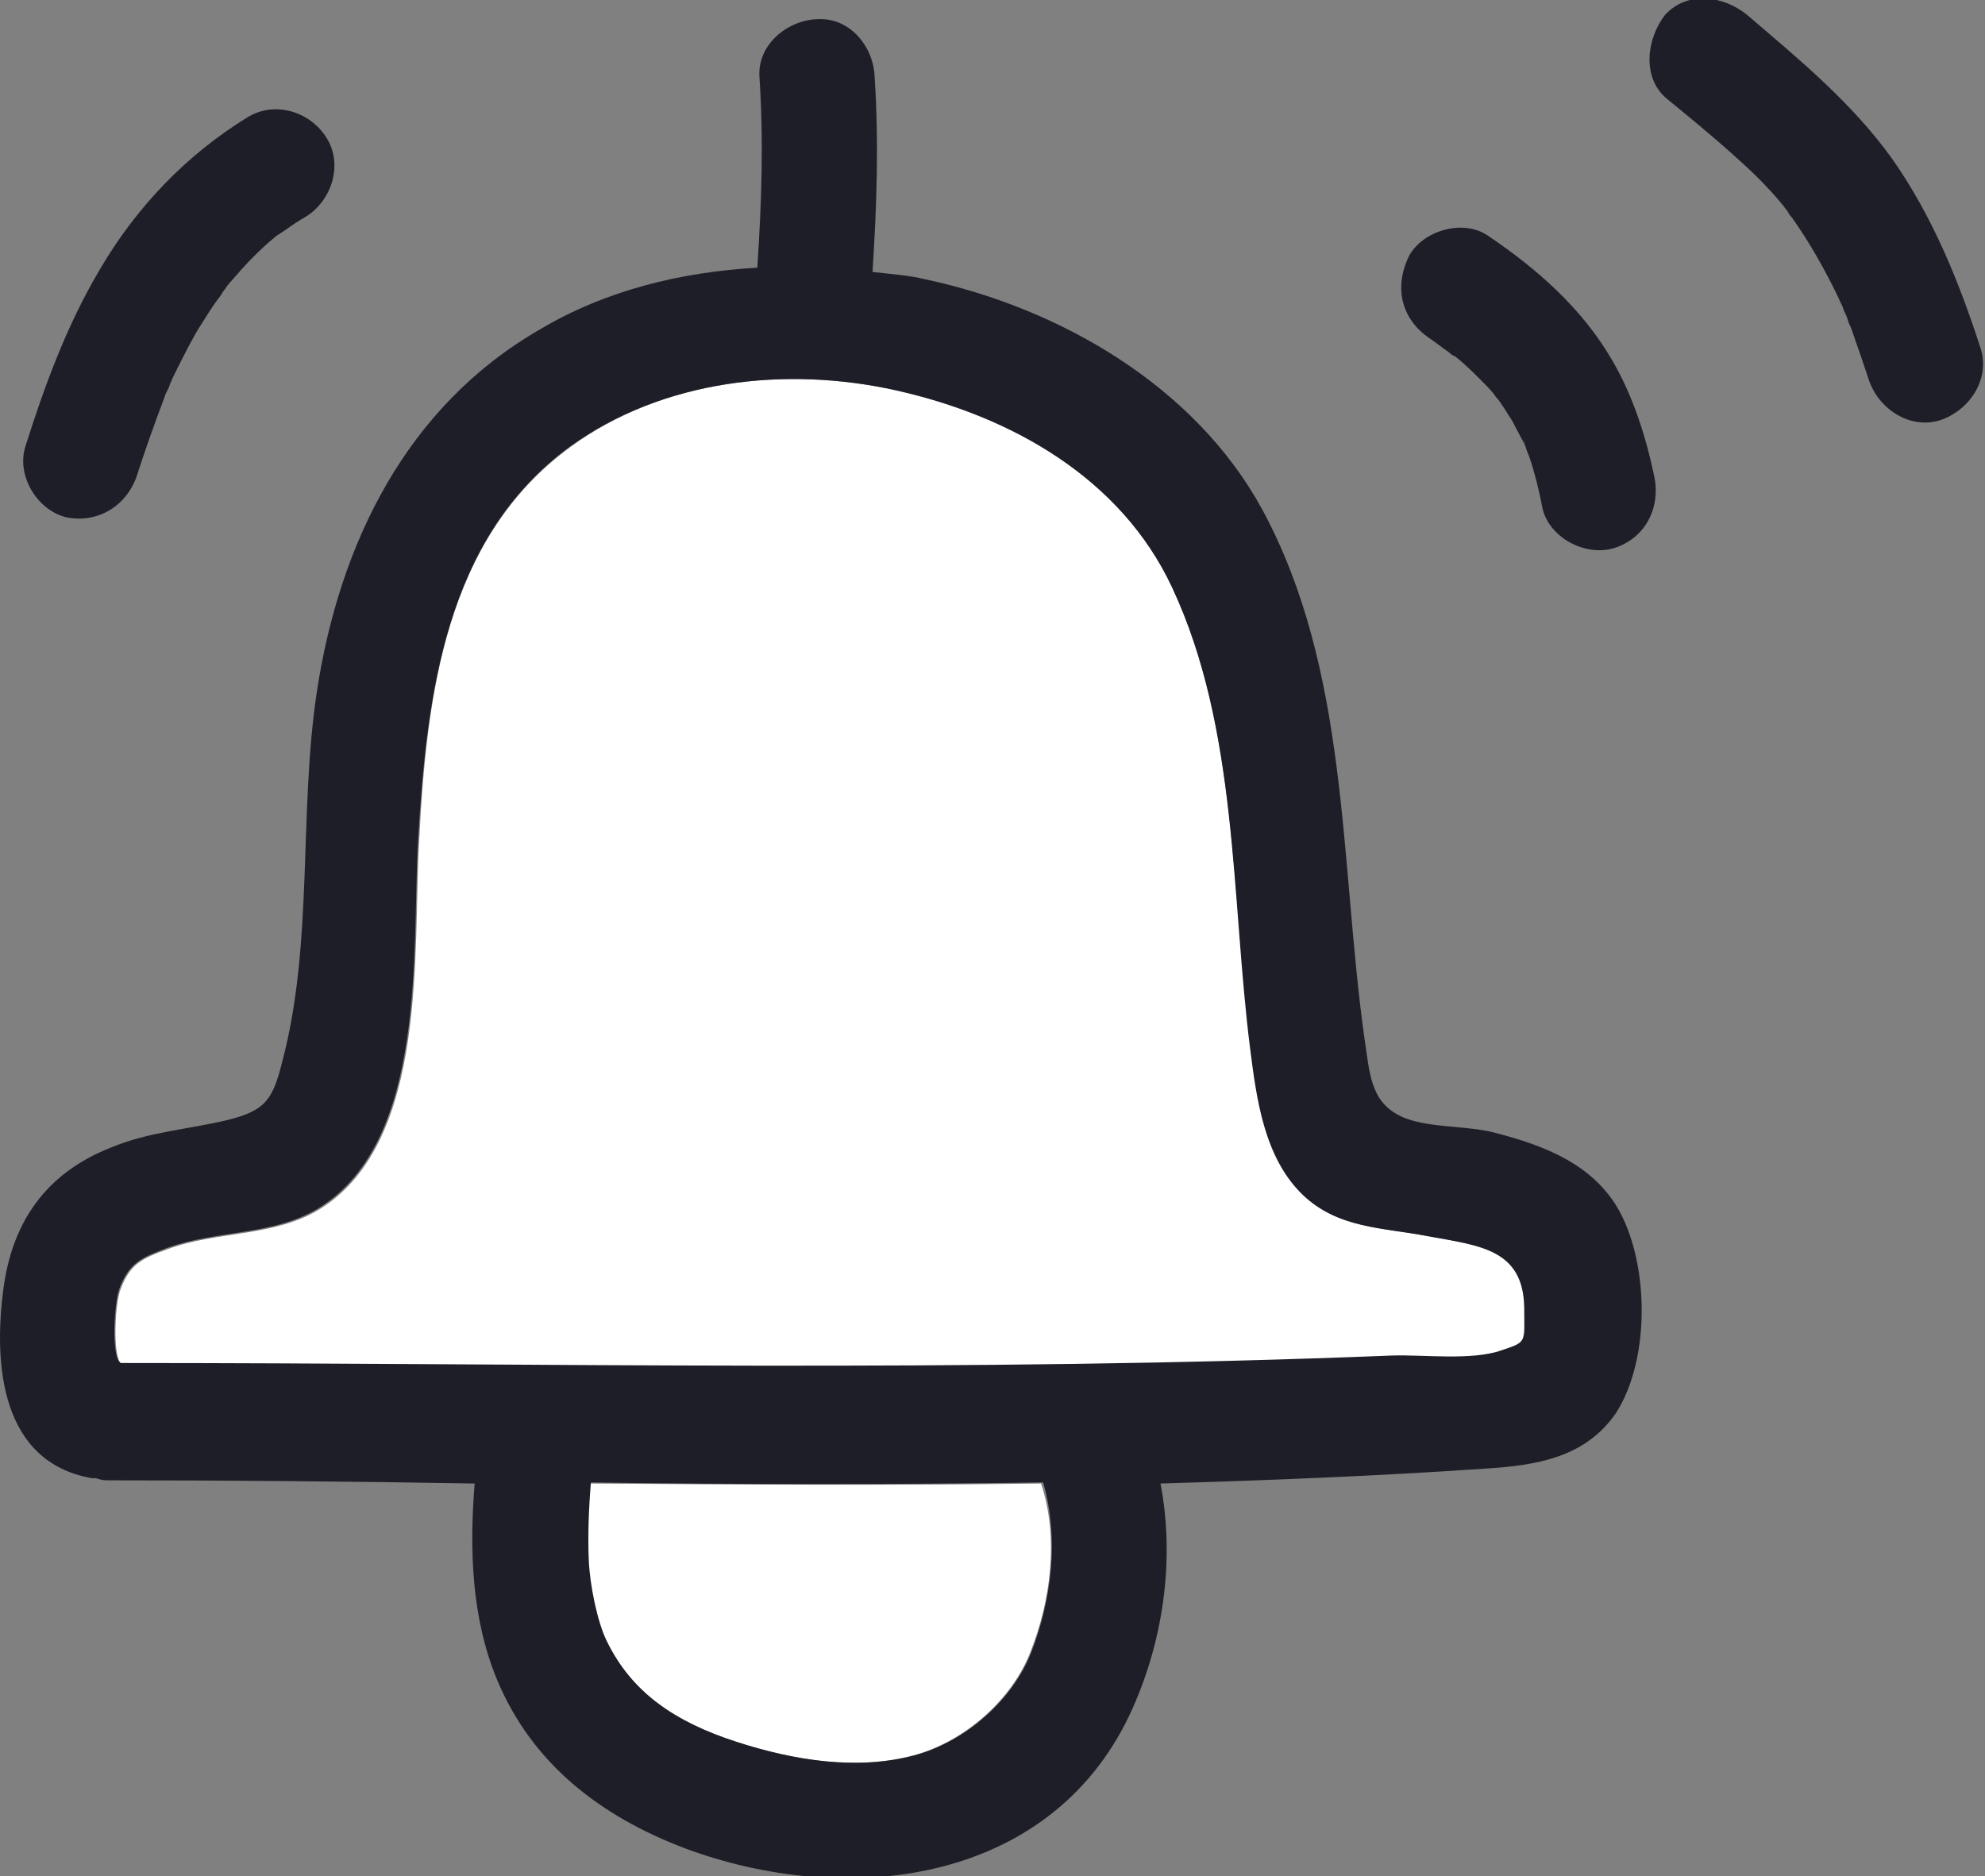 <?xml version="1.0" encoding="utf-8"?>
<!-- Generator: Adobe Illustrator 25.4.1, SVG Export Plug-In . SVG Version: 6.00 Build 0)  -->
<svg version="1.1" id="레이어_1" xmlns="http://www.w3.org/2000/svg" xmlns:xlink="http://www.w3.org/1999/xlink" x="0px"
	 y="0px" viewBox="0 0 18.61 17.59" style="enable-background:new 0 0 18.61 17.59;" xml:space="preserve">
<rect x="0" y="0" width="18.61" height="17.59" fill="#808080" stroke="none"/>
<style type="text/css">
	.st0{fill:#FFFFFF;}
	.st1{fill:#1E1E28;}
</style>
<g>
	<path class="st0" d="M5.51,14.63c0.01,0.23,0.08,0.58,0.17,0.76c0.24,0.48,0.65,0.75,1.21,0.94c0.56,0.18,1.14,0.27,1.67,0.13
		c0.49-0.13,0.93-0.53,1.1-0.97c0.19-0.48,0.27-1.07,0.1-1.58c-1.41,0.02-2.83,0.01-4.24,0C5.51,14.15,5.5,14.39,5.51,14.63z"/>
	<path class="st0" d="M10.99,5.51C10.51,4.48,9.47,3.9,8.4,3.66c-1.03-0.23-2.19-0.1-3.05,0.53C4.17,5.05,4,6.53,3.93,7.88
		c-0.06,1.02,0.09,2.81-0.92,3.45c-0.43,0.27-0.97,0.21-1.43,0.38c-0.25,0.09-0.36,0.14-0.45,0.38c-0.05,0.12-0.08,0.63,0.01,0.7
		c3.97,0,7.95,0.09,11.92-0.07c0.29-0.01,0.75,0.05,1.03-0.05c0.24-0.09,0.21-0.07,0.21-0.41c0-0.55-0.42-0.58-0.91-0.67
		c-0.42-0.08-0.85-0.07-1.17-0.39c-0.36-0.35-0.43-0.9-0.49-1.37C11.54,8.4,11.61,6.83,10.99,5.51z"/>
	<path class="st1" d="M15.19,11.37c-0.24-0.45-0.71-0.63-1.18-0.75c-0.26-0.07-0.66-0.04-0.89-0.16c-0.28-0.14-0.28-0.42-0.33-0.74
		c-0.23-1.65-0.14-3.44-0.96-4.95C11.2,3.62,9.94,2.89,8.68,2.62c-0.16-0.04-0.33-0.05-0.5-0.07C8.22,1.94,8.24,1.33,8.2,0.72
		C8.19,0.44,7.97,0.16,7.66,0.18C7.38,0.19,7.1,0.42,7.12,0.72c0.04,0.6,0.02,1.19-0.02,1.79C6.39,2.55,5.68,2.72,5.06,3.09
		C3.81,3.81,3.18,5.1,2.97,6.49C2.8,7.62,2.94,8.83,2.65,9.94c-0.09,0.36-0.15,0.47-0.51,0.56c-0.37,0.09-0.74,0.11-1.1,0.26
		c-0.61,0.24-0.93,0.7-1.01,1.34c-0.09,0.7-0.02,1.61,0.83,1.76c0.02,0,0.03,0,0.04,0c0.03,0.01,0.06,0.02,0.1,0.02
		c1.15,0,2.3,0.01,3.45,0.03c-0.05,0.62-0.03,1.26,0.21,1.84c0.33,0.79,0.97,1.28,1.76,1.58c1.5,0.56,3.41,0.35,4.17-1.25
		c0.31-0.66,0.43-1.44,0.29-2.17c1.02-0.03,2.03-0.07,3.05-0.14c0.47-0.03,0.93-0.1,1.22-0.52C15.47,12.75,15.46,11.88,15.19,11.37z
		 M9.67,15.49c-0.17,0.44-0.61,0.84-1.1,0.97c-0.53,0.14-1.12,0.05-1.67-0.13c-0.56-0.18-0.97-0.45-1.21-0.94
		c-0.09-0.18-0.16-0.53-0.17-0.76c-0.01-0.24,0-0.49,0.02-0.73c1.41,0.02,2.83,0.02,4.24,0C9.93,14.42,9.86,15,9.67,15.49z
		 M14.08,12.66c-0.28,0.1-0.73,0.04-1.03,0.05c-3.97,0.16-7.95,0.07-11.92,0.07c-0.09-0.06-0.06-0.57-0.01-0.7
		c0.09-0.24,0.21-0.29,0.45-0.38c0.47-0.17,1-0.11,1.43-0.38c1.01-0.64,0.86-2.43,0.92-3.45C4,6.53,4.17,5.05,5.34,4.19
		C6.21,3.56,7.37,3.43,8.4,3.66c1.08,0.24,2.11,0.82,2.59,1.85c0.62,1.33,0.55,2.9,0.73,4.32c0.06,0.47,0.13,1.02,0.49,1.37
		c0.33,0.32,0.76,0.31,1.17,0.39c0.49,0.09,0.9,0.12,0.91,0.67C14.29,12.59,14.32,12.58,14.08,12.66z"/>
	<g>
		<g>
			<path class="st1" d="M13.4,3.17c0.06,0.04,0.12,0.09,0.18,0.13c0.08,0.06-0.06-0.05-0.01-0.01c0.02,0.02,0.04,0.04,0.07,0.05
				c0.09,0.07,0.17,0.15,0.25,0.23c0.04,0.04,0.08,0.08,0.12,0.13c0.01,0.02,0.03,0.04,0.04,0.05c0.04,0.05-0.08-0.11-0.03-0.04
				c0.06,0.08,0.11,0.16,0.16,0.24c0.04,0.08,0.08,0.15,0.12,0.23c0.03,0.06-0.05-0.13-0.02-0.06c0.01,0.02,0.02,0.04,0.02,0.06
				c0.01,0.04,0.03,0.08,0.04,0.11c0.05,0.15,0.09,0.31,0.12,0.47c0.06,0.28,0.4,0.46,0.67,0.38c0.29-0.09,0.44-0.37,0.38-0.67
				c-0.08-0.38-0.2-0.76-0.4-1.1c-0.28-0.48-0.7-0.85-1.16-1.16c-0.23-0.16-0.61-0.05-0.74,0.19C13.06,2.71,13.15,3,13.4,3.17
				L13.4,3.17z"/>
		</g>
	</g>
	<g>
		<g>
			<path class="st1" d="M15.62,0.92c0.22,0.18,0.44,0.36,0.65,0.55c0.1,0.09,0.21,0.19,0.3,0.29c0.05,0.05,0.1,0.11,0.15,0.17
				c0.02,0.03,0.04,0.05,0.06,0.08c-0.05-0.06,0,0.01,0.02,0.03c0.17,0.24,0.31,0.49,0.44,0.76c0.01,0.03,0.03,0.06,0.04,0.09
				c0,0.01,0.04,0.1,0.02,0.05c-0.02-0.06,0.03,0.07,0.03,0.08c0.01,0.03,0.03,0.06,0.04,0.1c0.05,0.14,0.1,0.29,0.15,0.44
				c0.09,0.27,0.38,0.47,0.67,0.38c0.27-0.09,0.47-0.38,0.38-0.67c-0.2-0.62-0.45-1.24-0.83-1.78c-0.38-0.53-0.87-0.93-1.36-1.35
				c-0.22-0.18-0.56-0.23-0.77,0C15.44,0.36,15.39,0.72,15.62,0.92L15.62,0.92z"/>
		</g>
	</g>
	<g>
		<g>
			<path class="st1" d="M1.28,4.47c0.08-0.25,0.17-0.5,0.26-0.74C1.55,3.7,1.56,3.67,1.58,3.64c-0.03,0.06-0.03,0.07,0,0
				C1.6,3.58,1.63,3.52,1.66,3.46C1.72,3.34,1.78,3.22,1.85,3.1c0.07-0.11,0.14-0.23,0.22-0.33C2.08,2.75,2.14,2.66,2.1,2.72
				C2.05,2.79,2.12,2.7,2.13,2.68c0.04-0.05,0.09-0.1,0.13-0.15c0.1-0.11,0.2-0.21,0.31-0.3c0.02-0.02,0.1-0.08,0.01-0.01
				C2.61,2.2,2.64,2.18,2.67,2.16c0.07-0.05,0.13-0.09,0.2-0.13c0.24-0.15,0.35-0.49,0.19-0.74C2.91,1.05,2.58,0.94,2.32,1.1
				C1.75,1.45,1.28,1.94,0.94,2.52c-0.31,0.52-0.52,1.09-0.7,1.66c-0.09,0.27,0.1,0.6,0.38,0.67C0.91,4.91,1.18,4.75,1.28,4.47
				L1.28,4.47z"/>
		</g>
	</g>
</g>
</svg>
